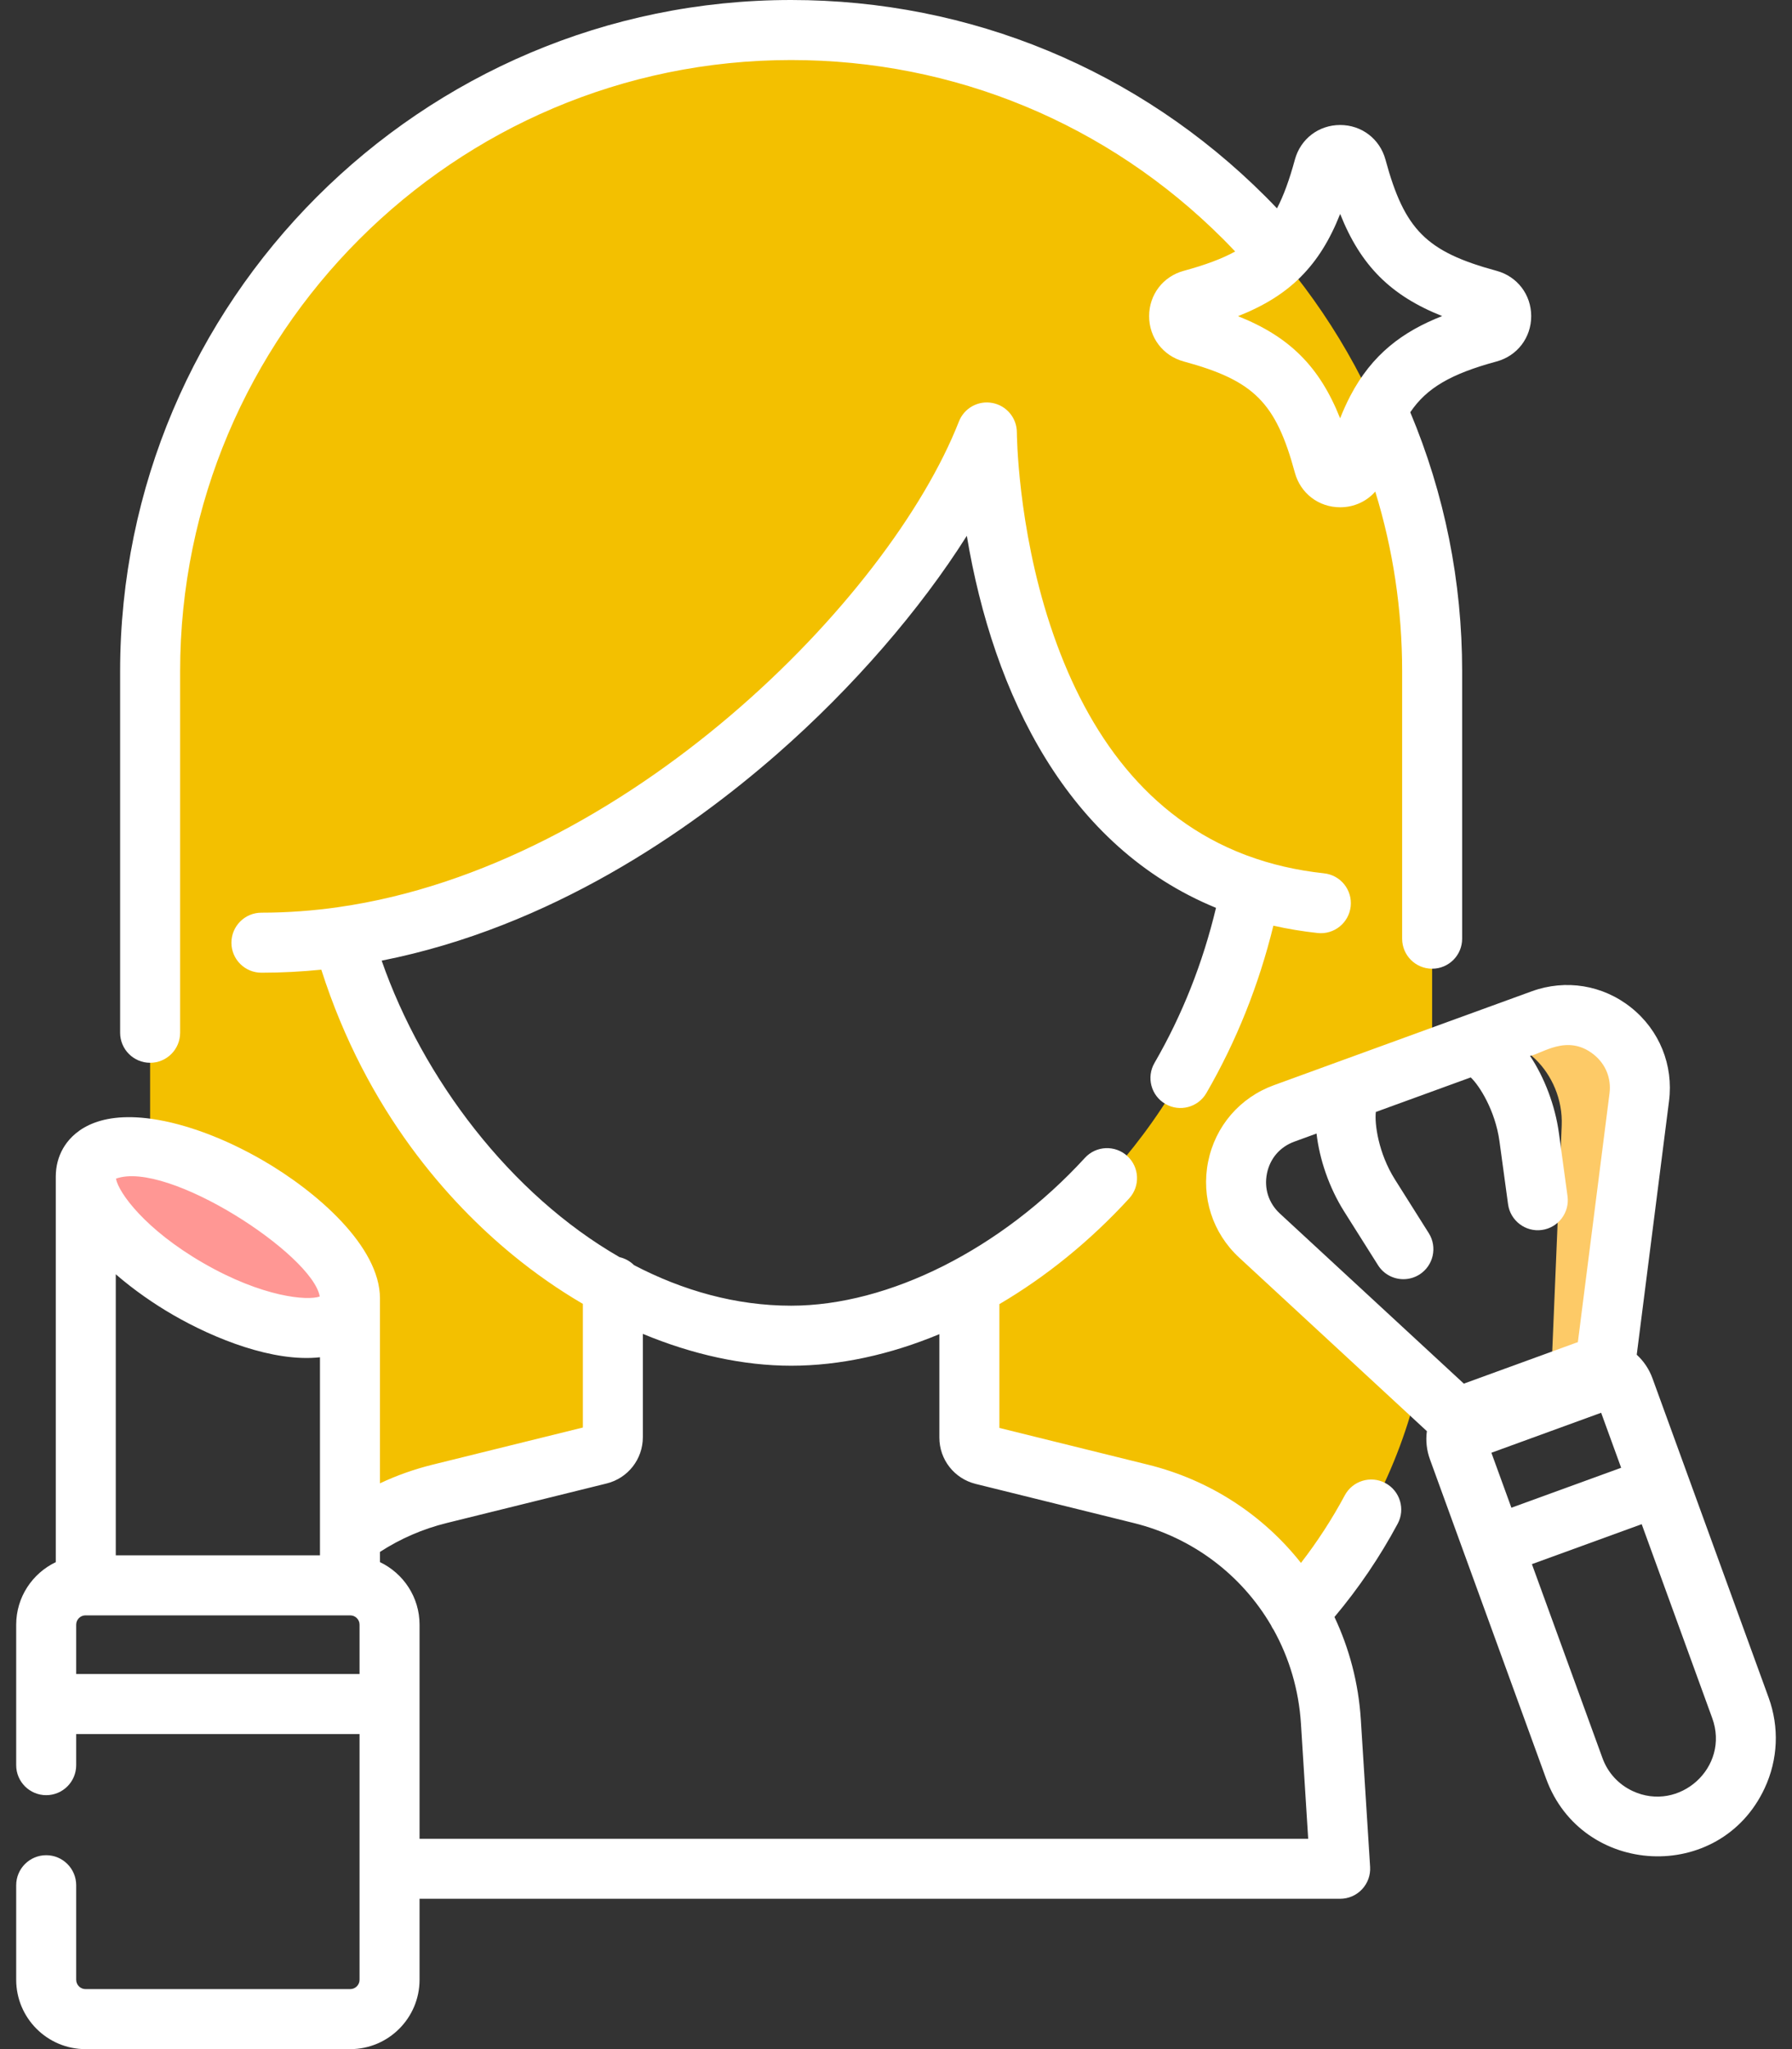 <svg width="56" height="64" viewBox="0 0 56 64" fill="none" xmlns="http://www.w3.org/2000/svg">
<rect x="0" y="0" width="56" height="64" fill="#333333" stroke="none"/>
<path fill-rule="evenodd" clip-rule="evenodd" d="M40.573 50.374C39.533 48.556 37.781 47.184 35.651 46.658H35.651L30.713 45.437C30.498 45.384 30.338 45.208 30.301 44.995C30.296 44.965 30.293 44.933 30.293 44.901V43.054L30.293 43.054V40.18C34.243 38.047 37.916 33.767 39.089 27.755C39.012 27.73 38.935 27.704 38.86 27.678C38.746 27.639 38.633 27.598 38.523 27.555C37.27 27.069 36.223 26.369 35.345 25.536L35.345 25.538C30.839 21.264 30.839 13.506 30.839 13.506C28.771 18.779 20.511 27.864 10.712 29.26C12.16 34.484 15.54 38.23 19.152 40.179V42.478L19.152 43.053L19.152 44.888C19.152 45.142 18.979 45.363 18.732 45.423L13.738 46.658C12.728 46.907 11.804 47.346 11 47.933V40.688L9.75 37.938L4.691 35.938V20.969C4.691 9.906 13.66 0.938 24.723 0.938C35.786 0.938 44.754 9.906 44.754 20.969V33.125L40.188 34.688L38.5 36.812L44.34 43.188C43.711 45.912 42.39 48.373 40.573 50.374Z" fill="#F3C000"/>
<path d="M48.187 31.843L46.144 32.586C47.426 32.12 48.871 33.515 48.803 35.154L48.445 43.707L50.102 43.104L51.227 34.272C51.442 32.58 49.79 31.259 48.187 31.843Z" fill="#FDCA67"/>
<path d="M10.937 40.553C10.937 40.709 10.902 40.851 10.829 40.975C10.318 41.863 8.101 41.542 5.88 40.26C3.971 39.157 2.68 37.703 2.68 36.752C2.68 36.597 2.715 36.455 2.786 36.331C3.299 35.444 5.514 35.765 7.735 37.047C9.644 38.149 10.937 39.602 10.937 40.553Z" fill="#FF9794"/>
<path d="M43.293 46.321C42.837 46.077 42.269 46.248 42.024 46.705C41.627 47.446 41.168 48.151 40.655 48.815C39.479 47.328 37.822 46.228 35.876 45.747L31.231 44.599V40.732C32.682 39.88 34.063 38.765 35.286 37.431C35.636 37.049 35.61 36.456 35.228 36.106C34.846 35.757 34.253 35.782 33.903 36.164C31.293 39.012 27.776 40.781 24.723 40.781C23.001 40.781 21.343 40.313 19.812 39.514C19.69 39.392 19.535 39.305 19.361 39.265C15.94 37.299 13.212 33.683 11.927 30.004C17.213 28.958 21.533 25.957 24.292 23.543C26.661 21.47 28.76 19.037 30.213 16.735C31.043 21.705 33.359 26.452 38 28.355C37.588 30.079 36.943 31.706 36.078 33.199C35.818 33.647 35.971 34.221 36.419 34.48C36.867 34.74 37.441 34.587 37.7 34.139C38.636 32.523 39.338 30.768 39.793 28.912C40.242 29.013 40.702 29.09 41.176 29.141C41.692 29.197 42.153 28.824 42.209 28.309C42.264 27.794 41.892 27.332 41.377 27.277C40.517 27.184 39.712 26.998 38.961 26.717C38.96 26.717 38.959 26.717 38.959 26.717C38.852 26.677 38.747 26.635 38.642 26.591C38.642 26.591 38.641 26.591 38.64 26.591C35.645 25.339 33.858 22.657 32.832 19.564C32.827 19.548 32.821 19.532 32.816 19.517C31.795 16.41 31.777 13.537 31.777 13.507C31.777 13.057 31.456 12.669 31.013 12.586C30.569 12.502 30.131 12.745 29.966 13.165C27.784 18.728 19.546 27.055 10.58 28.332C10.573 28.333 10.566 28.335 10.559 28.336C9.781 28.445 8.984 28.506 8.17 28.506C7.652 28.506 7.232 28.926 7.232 29.444C7.232 29.962 7.652 30.381 8.17 30.381C8.799 30.381 9.422 30.348 10.041 30.286C11.464 34.737 14.045 37.571 16.013 39.189C16.718 39.768 17.457 40.282 18.215 40.725V44.586L13.512 45.748C12.943 45.889 12.396 46.083 11.874 46.329V40.554C11.874 38.931 9.897 37.213 8.204 36.236C7.029 35.557 5.804 35.1 4.755 34.948C2.948 34.687 2.237 35.408 1.973 35.865C1.82 36.131 1.743 36.43 1.743 36.752V48.791C1.013 49.139 0.506 49.883 0.506 50.744V55.132C0.506 55.65 0.926 56.069 1.444 56.069C1.961 56.069 2.381 55.65 2.381 55.132V54.16H11.236V61.834C11.236 61.995 11.105 62.126 10.945 62.126H2.672C2.512 62.126 2.381 61.995 2.381 61.834V58.882C2.381 58.364 1.961 57.944 1.444 57.944C0.926 57.944 0.506 58.364 0.506 58.882V61.834C0.506 63.029 1.478 64.001 2.672 64.001H10.945C12.139 64.001 13.111 63.029 13.111 61.834V59.305H41.88C42.139 59.305 42.386 59.198 42.563 59.009C42.74 58.821 42.832 58.567 42.816 58.309L42.526 53.71C42.454 52.57 42.166 51.488 41.702 50.504C42.458 49.605 43.121 48.628 43.678 47.59C43.922 47.134 43.75 46.566 43.293 46.321ZM9.999 48.578H3.618L3.618 39.8C4.185 40.291 4.816 40.727 5.412 41.071C6.696 41.813 8.539 42.553 9.999 42.392V48.578ZM9.992 40.494C9.619 40.63 8.213 40.524 6.349 39.447C4.539 38.403 3.704 37.253 3.624 36.813C5.235 36.225 9.769 39.184 9.992 40.494ZM2.381 52.284V50.744C2.381 50.583 2.511 50.453 2.672 50.453C11.595 50.453 10.899 50.453 10.937 50.453C10.938 50.453 10.94 50.453 10.941 50.453H10.944C11.105 50.453 11.236 50.583 11.236 50.744V52.284H2.381ZM13.111 57.43V53.227C13.111 53.225 13.111 53.223 13.111 53.222C13.111 53.22 13.111 53.218 13.111 53.217V50.744C13.111 49.882 12.604 49.139 11.874 48.79V48.471C12.513 48.057 13.213 47.753 13.962 47.568L18.957 46.334C19.624 46.169 20.089 45.574 20.089 44.887V41.661C21.644 42.308 23.227 42.656 24.723 42.656C26.24 42.656 27.816 42.311 29.355 41.67V44.901C29.355 45.587 29.821 46.181 30.488 46.347L35.426 47.568C37.28 48.026 38.8 49.197 39.717 50.758C39.741 50.812 39.771 50.864 39.805 50.912C40.289 51.787 40.587 52.777 40.654 53.828L40.881 57.43H13.111V57.43Z" fill="white"/>
<path d="M4.692 33.194C5.21 33.194 5.629 32.774 5.629 32.256V20.969C5.629 10.44 14.195 1.875 24.723 1.875C29.823 1.875 34.617 3.861 38.224 7.468C38.351 7.595 38.475 7.724 38.599 7.855C38.187 8.082 37.668 8.275 36.991 8.459C36.344 8.635 35.91 9.204 35.91 9.874C35.91 10.545 36.344 11.114 36.992 11.29C39.187 11.886 39.869 12.567 40.465 14.764C40.641 15.41 41.209 15.844 41.88 15.844C42.316 15.844 42.707 15.66 42.977 15.354C43.534 17.162 43.817 19.042 43.817 20.969V29.319C43.817 29.837 44.236 30.256 44.754 30.256C45.272 30.256 45.692 29.837 45.692 29.319V20.969C45.692 18.159 45.146 15.44 44.071 12.876C44.587 12.112 45.349 11.675 46.769 11.29L46.769 11.29C47.416 11.114 47.85 10.545 47.85 9.874C47.85 9.204 47.416 8.635 46.769 8.459C44.573 7.863 43.891 7.181 43.296 4.986C43.12 4.338 42.551 3.904 41.88 3.904C41.209 3.904 40.641 4.338 40.465 4.986C40.294 5.615 40.114 6.109 39.906 6.508C39.789 6.385 39.67 6.262 39.55 6.142C35.589 2.181 30.323 0 24.723 0C13.161 0 3.754 9.406 3.754 20.969V32.256C3.754 32.774 4.174 33.194 4.692 33.194ZM41.88 6.682C42.521 8.294 43.457 9.231 45.067 9.872C43.845 10.351 42.876 11.059 42.19 12.378C42.188 12.382 42.186 12.386 42.184 12.39C42.183 12.392 42.182 12.394 42.181 12.396C42.075 12.602 41.974 12.824 41.879 13.065C41.238 11.453 40.3 10.516 38.688 9.875C39.515 9.548 40.14 9.155 40.642 8.654C40.645 8.651 40.648 8.647 40.652 8.644C40.656 8.639 40.66 8.635 40.665 8.63C41.163 8.127 41.555 7.504 41.88 6.682Z" fill="white"/>
<path d="M55.269 53.02L51.64 43.05C51.536 42.764 51.367 42.513 51.148 42.313L52.157 34.39C52.3 33.268 51.858 32.177 50.974 31.471C50.091 30.765 48.929 30.575 47.866 30.962L45.538 31.809C45.536 31.81 45.533 31.81 45.531 31.811L42.142 33.045C42.139 33.045 42.138 33.047 42.135 33.047L39.807 33.895C38.744 34.282 37.977 35.175 37.754 36.283C37.531 37.392 37.894 38.512 38.724 39.279L44.59 44.7C44.55 44.994 44.582 45.295 44.686 45.581L45.789 48.612C45.789 48.613 45.789 48.613 45.79 48.614C45.79 48.614 45.79 48.614 45.79 48.614L48.315 55.551C49.433 58.623 53.75 58.844 55.146 55.85C55.563 54.954 55.607 53.949 55.269 53.02ZM46.606 45.374L50.036 44.125L50.661 45.843L47.231 47.091L46.606 45.374ZM39.592 36.653C39.686 36.184 39.998 35.821 40.448 35.657L41.142 35.404C41.233 36.206 41.534 37.092 42.005 37.839L43.063 39.516C43.241 39.798 43.545 39.953 43.857 39.953C44.028 39.953 44.201 39.906 44.356 39.809C44.794 39.532 44.925 38.953 44.649 38.515L43.592 36.839C43.073 36.017 42.951 35.094 42.995 34.73L45.96 33.651C46.229 33.901 46.728 34.687 46.859 35.649L47.127 37.613C47.197 38.126 47.672 38.486 48.182 38.416C48.696 38.346 49.055 37.873 48.985 37.36L48.717 35.396C48.598 34.521 48.26 33.648 47.813 32.977C48.169 32.928 48.972 32.272 49.804 32.936C50.178 33.235 50.357 33.678 50.297 34.153L49.308 41.921C49.29 41.927 49.272 41.931 49.254 41.938L45.798 43.196C45.781 43.202 45.764 43.21 45.747 43.217L39.996 37.903C39.645 37.578 39.498 37.122 39.592 36.653ZM51.02 55.94C50.579 55.734 50.243 55.368 50.077 54.91L47.872 48.853L51.303 47.605L53.507 53.662C54.067 55.198 52.479 56.62 51.02 55.94Z" fill="white"/>
</svg>
